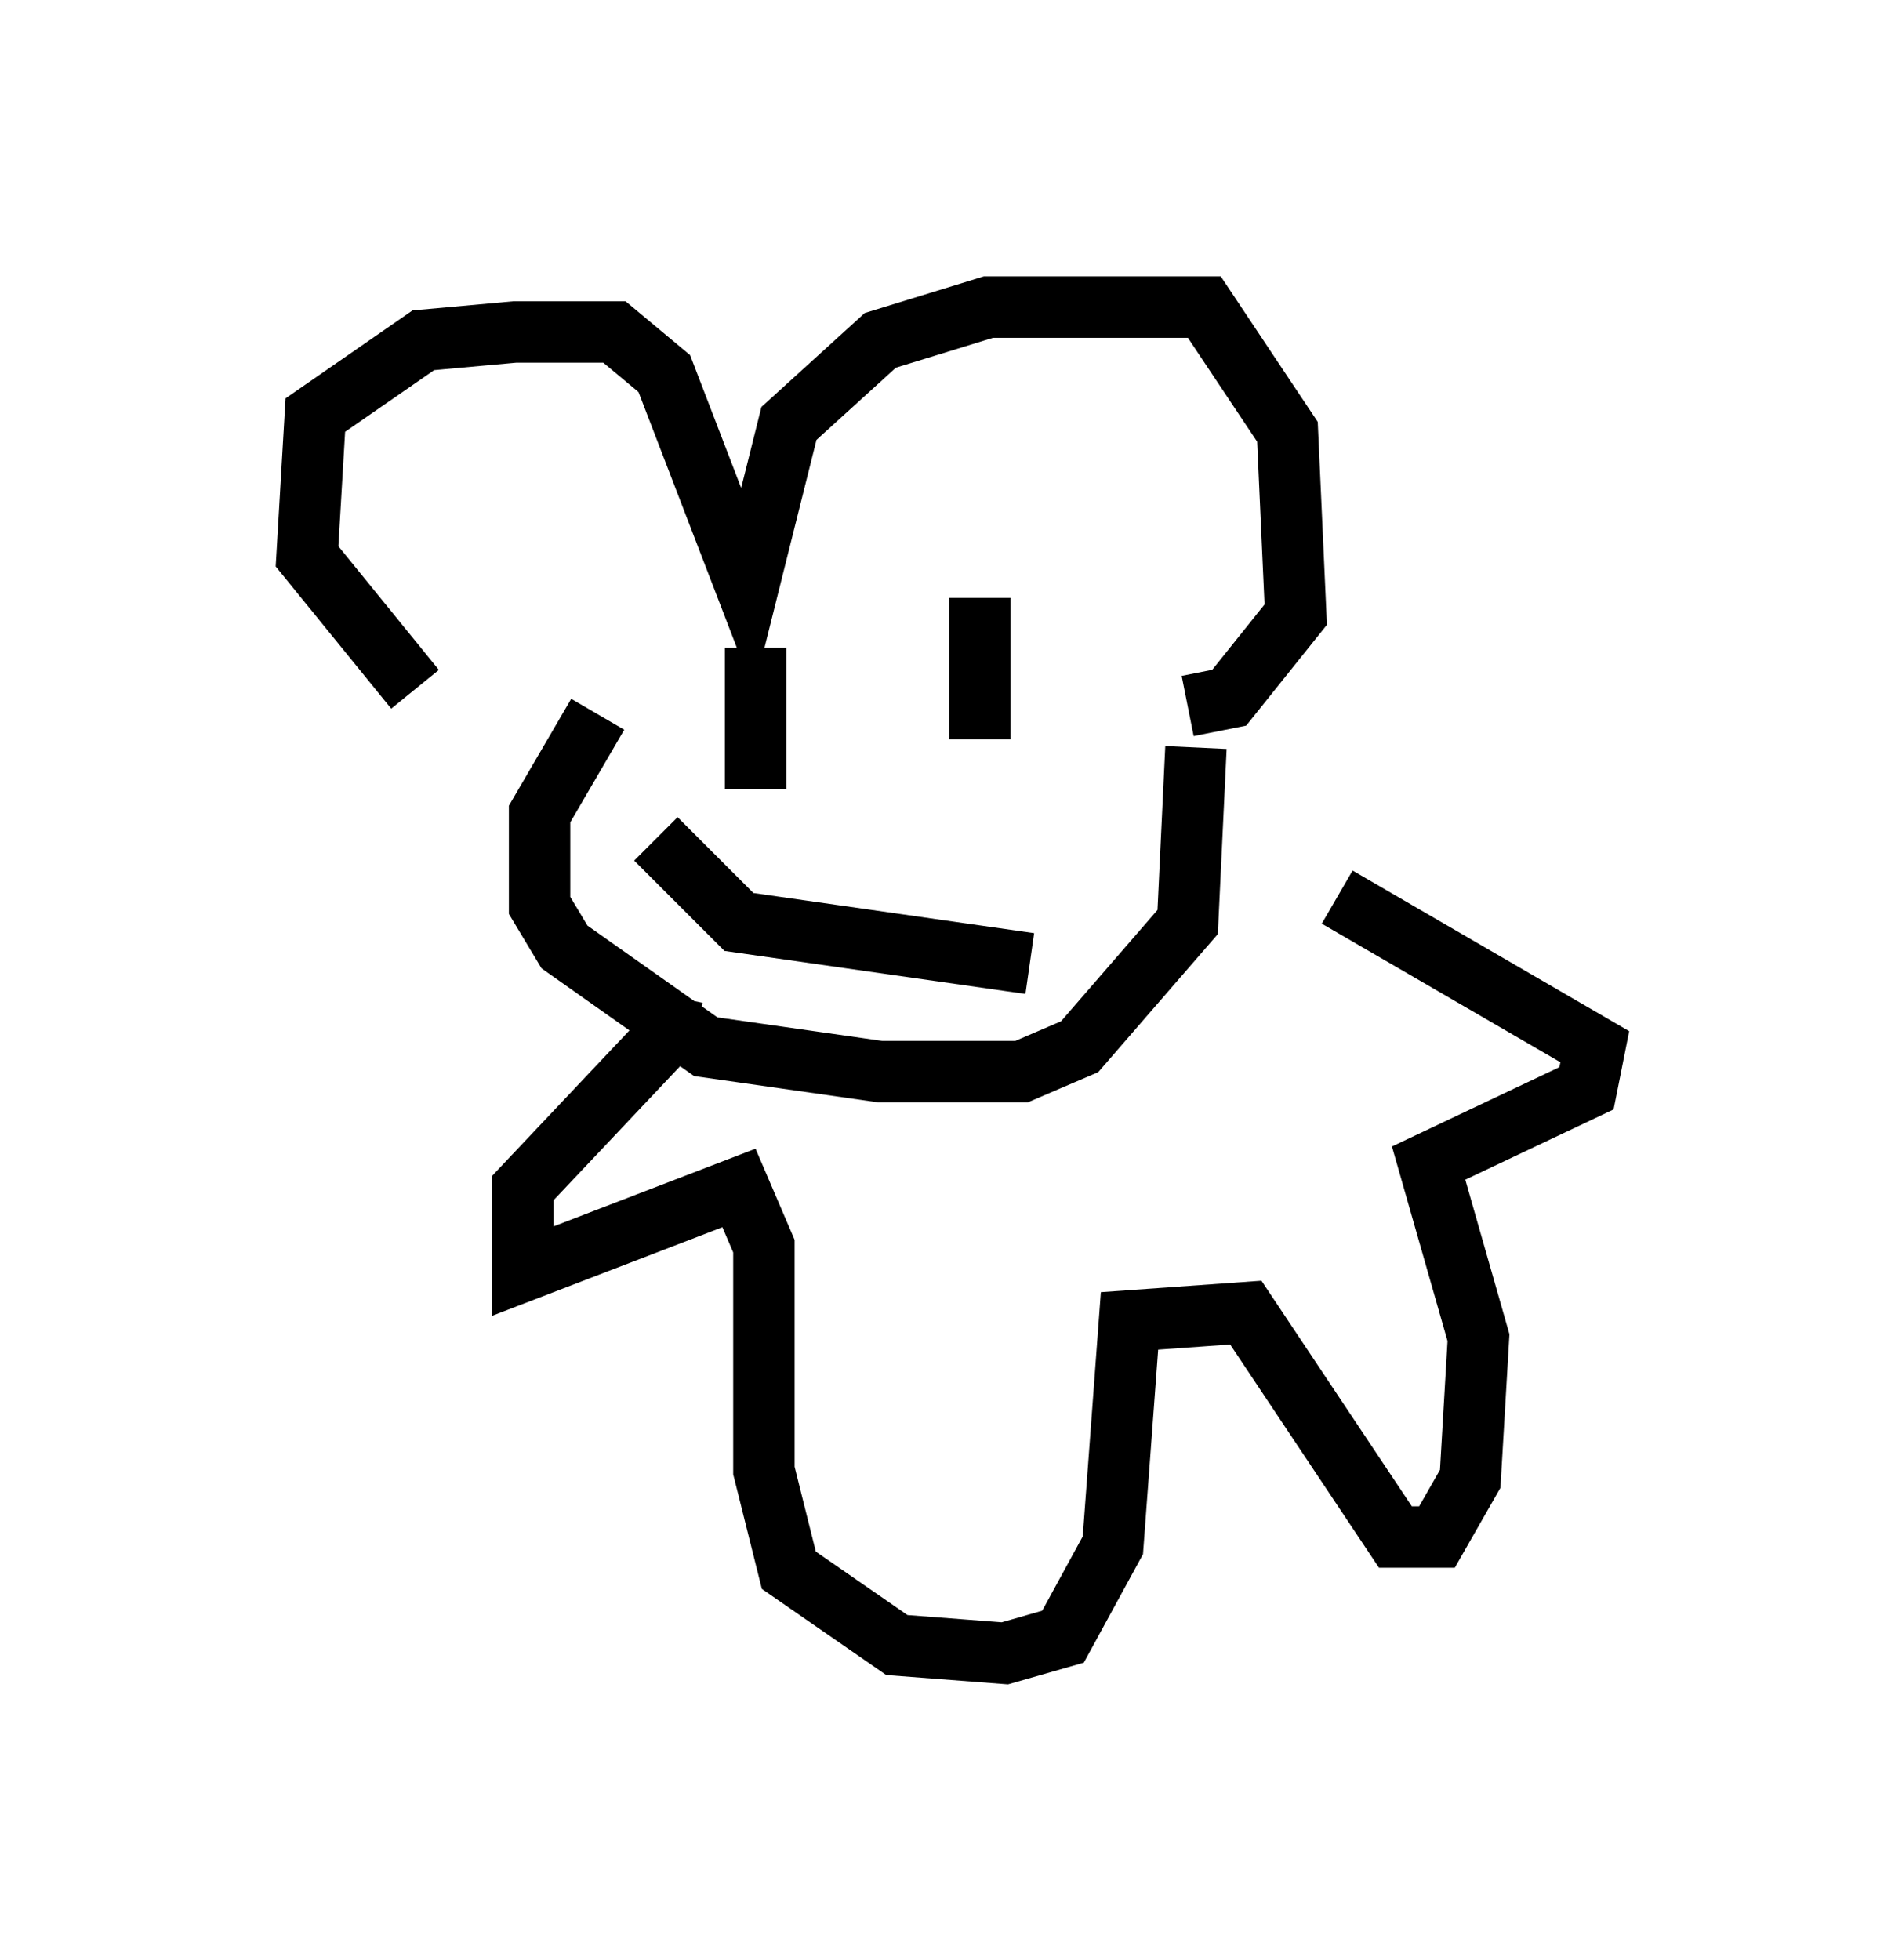<?xml version="1.0" encoding="utf-8" ?>
<svg baseProfile="full" height="31.921" version="1.1" width="30.974" xmlns="http://www.w3.org/2000/svg" xmlns:ev="http://www.w3.org/2001/xml-events" xmlns:xlink="http://www.w3.org/1999/xlink"><defs /><rect fill="white" height="31.921" width="30.974" x="0" y="0" /><path d="M9.195, 12.036 m-2.436, -0.812 l-1.759, -2.165 0.135, -2.3 l1.759, -1.218 1.488, -0.135 l1.624, 0.0 0.812, 0.677 l1.353, 3.518 0.677, -2.706 l1.488, -1.353 1.759, -0.541 l3.518, 0.0 1.353, 2.03 l0.135, 2.977 -1.083, 1.353 l-0.677, 0.135 m-9.607, 0.135 l-0.947, 1.624 0.0, 1.488 l0.406, 0.677 2.3, 1.624 l2.842, 0.406 2.3, 0.0 l0.947, -0.406 1.759, -2.03 l0.135, -2.842 m-7.172, -1.624 l0.0, 2.3 m3.654, -3.112 l0.0, 2.3 m-5.277, 1.624 l1.353, 1.353 4.736, 0.677 m-5.819, 0.541 l-0.135, 0.677 -2.3, 2.436 l0.0, 1.353 3.518, -1.353 l0.406, 0.947 0.0, 3.654 l0.406, 1.624 1.759, 1.218 l1.759, 0.135 0.947, -0.271 l0.812, -1.488 0.271, -3.654 l1.894, -0.135 2.436, 3.654 l0.677, 0.0 0.541, -0.947 l0.135, -2.3 -0.812, -2.842 l2.571, -1.218 0.135, -0.677 l-4.195, -2.436 " fill="none" stroke="black" stroke-width="1" /></svg>
